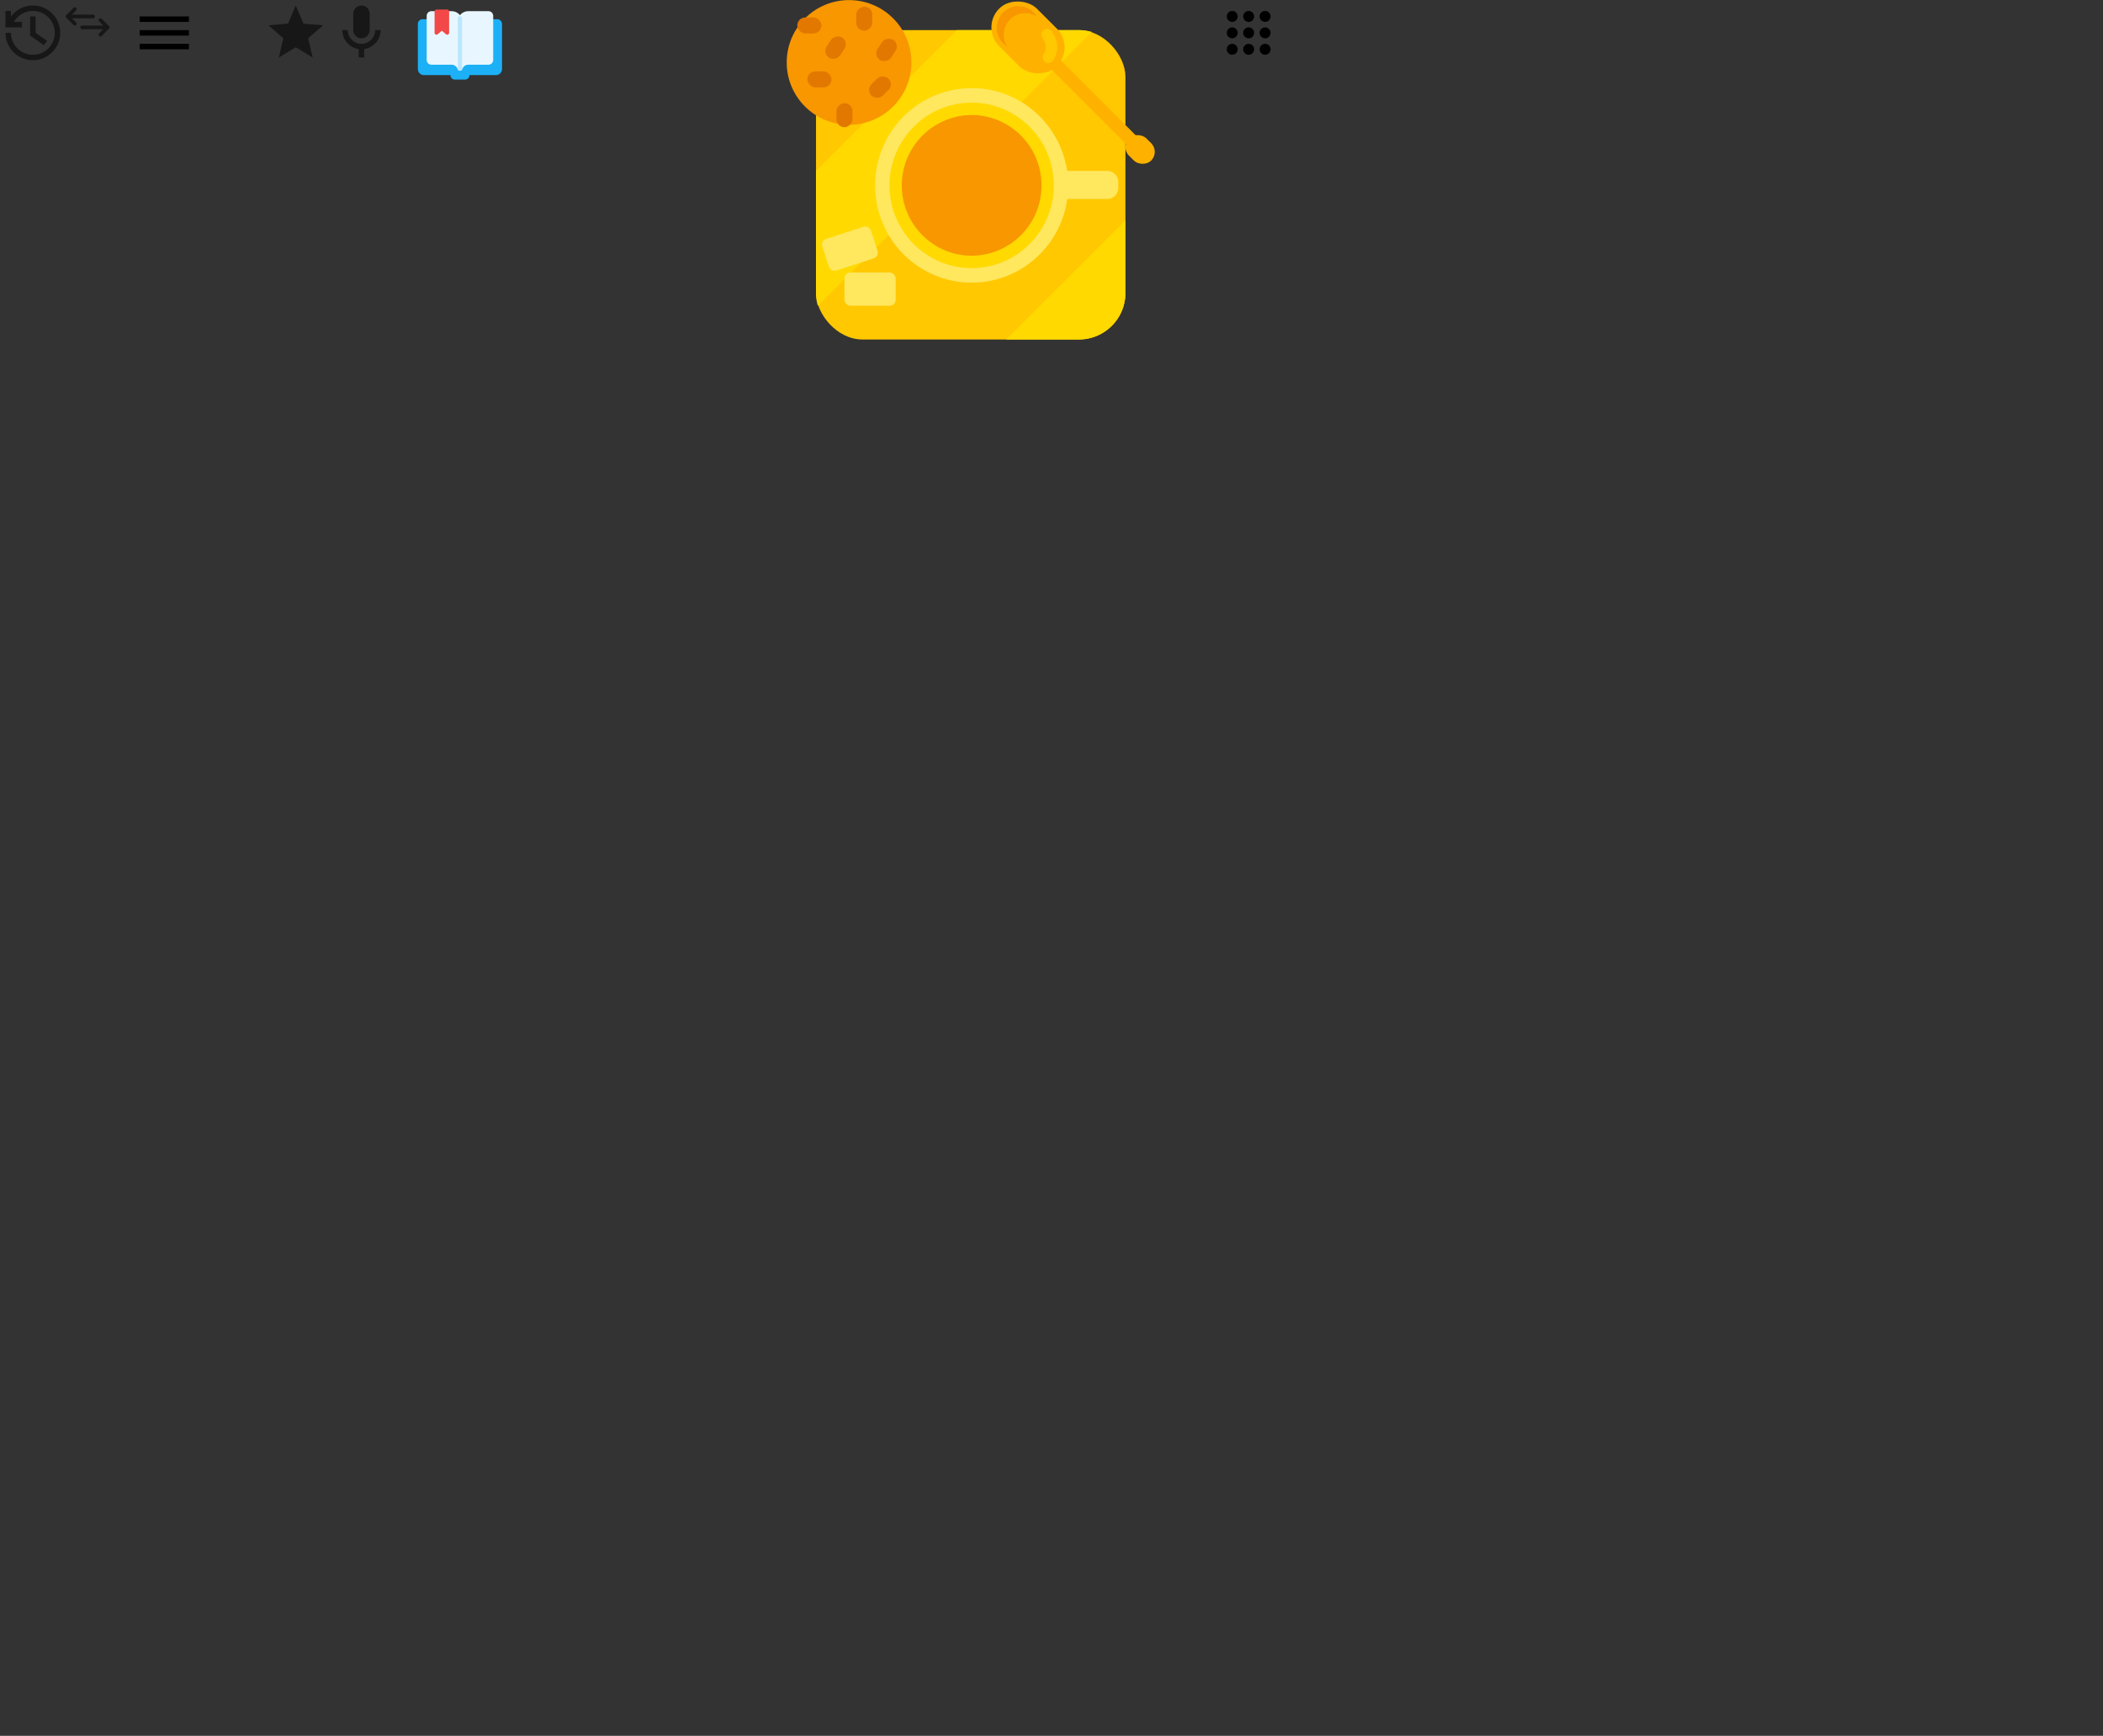 <?xml version="1.0" encoding="UTF-8"?>
<svg xmlns="http://www.w3.org/2000/svg" xmlns:xlink="http://www.w3.org/1999/xlink" width="768" height="634" viewBox="0 0 768 634">

   <rect x="0" y="0" width="768" height="634" fill="#333333" stroke="none"/>

   <svg width="24" height="24" viewBox="0 0 24 24" focusable="false" class="TYVfy NMm5M" style="fill: rgba(0,0,0,0.54);">
      <path d="M4 4v2.01C5.83 3.58 8.73 2 12.01 2 17.53 2 22 6.48 22 12s-4.47 10-9.99 10C6.48 22 2 17.52 2 12h2c0 4.42 3.58 8 8 8s8-3.58 8-8-3.58-8-8-8C9.04 4 6.47 5.61 5.09 8H8v2H2V4h2z" />
      <path d="M13 12V6h-2v7l4.97 3.49 1.26-1.55z" />
   </svg>

   <svg version="1.1" id="Layer_1" x="24" y="0px" viewBox="0 0 512 512" width="24" height="24" style="           enable-background: new 0 0 512 512;            height: 16px;           width: 16px;            fill: rgba(0,0,0,0.54);" xml:space="preserve">
          <g>
            <path d="M72.837,213.333H320c11.782,0,21.333-9.551,21.333-21.333c0-11.782-9.551-21.333-21.333-21.333H72.837l48.915-48.915                  c8.331-8.331,8.331-21.839,0-30.17c-8.331-8.331-21.839-8.331-30.17,0L6.248,176.915c-0.497,0.497-0.967,1.02-1.413,1.564                      c-0.202,0.246-0.378,0.506-0.567,0.759c-0.228,0.304-0.463,0.601-0.675,0.918c-0.203,0.303-0.379,0.618-0.565,0.929                      c-0.171,0.286-0.351,0.566-0.509,0.861c-0.17,0.317-0.314,0.644-0.466,0.968c-0.145,0.307-0.298,0.609-0.429,0.924                      c-0.13,0.315-0.236,0.637-0.35,0.957c-0.121,0.337-0.25,0.669-0.354,1.013c-0.097,0.32-0.168,0.645-0.249,0.969                      c-0.089,0.351-0.187,0.698-0.258,1.056c-0.074,0.375-0.118,0.753-0.172,1.13c-0.044,0.311-0.104,0.618-0.135,0.933                      c-0.138,1.4-0.138,2.811,0,4.211c0.031,0.315,0.09,0.621,0.135,0.933c0.054,0.377,0.098,0.756,0.173,1.13                      c0.071,0.358,0.169,0.704,0.258,1.055c0.081,0.324,0.152,0.649,0.249,0.969c0.104,0.344,0.233,0.677,0.354,1.013                      c0.115,0.32,0.22,0.642,0.35,0.957c0.13,0.315,0.284,0.616,0.429,0.923c0.153,0.324,0.297,0.651,0.467,0.969                      c0.158,0.294,0.337,0.573,0.508,0.859c0.186,0.312,0.362,0.627,0.565,0.931c0.211,0.316,0.446,0.612,0.673,0.916                      c0.19,0.254,0.366,0.514,0.569,0.761c0.443,0.54,0.91,1.059,1.403,1.552c0.004,0.004,0.006,0.008,0.01,0.011l85.333,85.333                      c8.331,8.331,21.839,8.331,30.17,0c8.331-8.331,8.331-21.839,0-30.17L72.837,213.333z" />
            <path d="M507.164,333.522c0.204-0.248,0.38-0.509,0.571-0.764c0.226-0.302,0.461-0.598,0.671-0.913                    c0.204-0.304,0.38-0.62,0.566-0.932c0.17-0.285,0.349-0.564,0.506-0.857c0.17-0.318,0.315-0.646,0.468-0.971                    c0.145-0.306,0.297-0.607,0.428-0.921c0.13-0.315,0.236-0.637,0.35-0.957c0.121-0.337,0.25-0.669,0.354-1.013                    c0.097-0.32,0.168-0.646,0.249-0.969c0.089-0.351,0.187-0.698,0.258-1.055c0.074-0.375,0.118-0.753,0.173-1.13                    c0.044-0.311,0.104-0.617,0.135-0.933c0.138-1.4,0.138-2.811,0-4.211c-0.031-0.315-0.09-0.621-0.135-0.933                    c-0.054-0.377-0.098-0.756-0.173-1.13c-0.071-0.358-0.169-0.704-0.258-1.055c-0.081-0.324-0.152-0.649-0.249-0.969                    c-0.104-0.344-0.233-0.677-0.354-1.013c-0.115-0.32-0.22-0.642-0.35-0.957c-0.13-0.314-0.283-0.615-0.428-0.921                    c-0.153-0.325-0.297-0.653-0.468-0.971c-0.157-0.293-0.336-0.572-0.506-0.857c-0.186-0.312-0.363-0.628-0.566-0.932                    c-0.211-0.315-0.445-0.611-0.671-0.913c-0.191-0.255-0.368-0.516-0.571-0.764c-0.439-0.535-0.903-1.05-1.392-1.54                    c-0.007-0.008-0.014-0.016-0.021-0.023l-85.333-85.333c-8.331-8.331-21.839-8.331-30.17,0s-8.331,21.839,0,30.17l48.915,48.915                    H192c-11.782,0-21.333,9.551-21.333,21.333s9.551,21.333,21.333,21.333h247.163l-48.915,48.915                    c-8.331,8.331-8.331,21.839,0,30.17s21.839,8.331,30.17,0l85.333-85.333c0.008-0.008,0.014-0.016,0.021-0.023                    C506.261,334.572,506.725,334.057,507.164,333.522z" />
          </g>
    </svg>

   <svg focusable="false" viewBox="0 0 24 24" width="24" height="24" x="48" y="0px">
      <path d="M3 18h18v-2H3v2zm0-5h18v-2H3v2zm0-7v2h18V6H3z" />
   </svg>

   <svg class="gb_6e" focusable="false" viewBox="0 0 24 24" idth="24" height="24" x="72" y="0px">
      <path d="M6,8c1.1,0 2,-0.9 2,-2s-0.9,-2 -2,-2 -2,0.9 -2,2 0.9,2 2,2zM12,20c1.1,0 2,-0.9 2,-2s-0.9,-2 -2,-2 -2,0.9 -2,2 0.9,2 2,2zM6,20c1.1,0 2,-0.9 2,-2s-0.9,-2 -2,-2 -2,0.9 -2,2 0.9,2 2,2zM6,14c1.1,0 2,-0.9 2,-2s-0.9,-2 -2,-2 -2,0.9 -2,2 0.9,2 2,2zM12,14c1.1,0 2,-0.9 2,-2s-0.9,-2 -2,-2 -2,0.9 -2,2 0.9,2 2,2zM16,6c0,1.1 0.9,2 2,2s2,-0.9 2,-2 -0.9,-2 -2,-2 -2,0.9 -2,2zM12,8c1.1,0 2,-0.9 2,-2s-0.9,-2 -2,-2 -2,0.9 -2,2 0.9,2 2,2zM18,14c1.1,0 2,-0.9 2,-2s-0.9,-2 -2,-2 -2,0.9 -2,2 0.9,2 2,2zM18,20c1.1,0 2,-0.9 2,-2s-0.9,-2 -2,-2 -2,0.9 -2,2 0.9,2 2,2z" />
   </svg>

   <svg width="24" height="24" viewBox="0 0 24 24" focusable="false" style="fill: rgba(0,0,0,0.54);" x="96" y="0px">
      <path d="M12 17.27L18.18 21l-1.64-7.03L22 9.24l-7.19-.61L12 2 9.19 8.63 2 9.24l5.46 4.73L5.82 21 12 17.27z" />
   </svg>

   <svg width="24" height="24" x="120" y="0" viewBox="0 0 24 24" focusable="false" class="AeYb4d NMm5M" style="fill: rgba(0,0,0,0.54);">
      <path d="M12 14c1.66 0 3-1.34 3-3V5c0-1.66-1.34-3-3-3S9 3.34 9 5v6c0 1.66 1.34 3 3 3z" />
      <path d="M17 11c0 2.76-2.24 5-5 5s-5-2.24-5-5H5c0 3.53 2.61 6.43 6 6.92V21h2v-3.08c3.39-.49 6-3.39 6-6.92h-2z" />
   </svg>

  <svg xmlns="http://www.w3.org/2000/svg" x="152" y="0" width="32" height="32" viewBox="0 0 46 46" version="1.1"><title>stories</title><g stroke="none" stroke-width="1" fill="none" fill-rule="evenodd"><g><path d="M39.513 11.226h3.034c.751 0 1.36.608 1.36 1.36v23.666a2.04 2.04 0 0 1-2.04 2.04H27.49a.68.68 0 0 0-.68.68v.5a1.18 1.18 0 0 1-1.18 1.179h-5.351a1.18 1.18 0 0 1-1.18-1.18v-.5a.68.68 0 0 0-.68-.68H4.04A2.04 2.04 0 0 1 2 36.252V12.587c0-.752.609-1.36 1.36-1.36h2.705" stroke="#1CB0F6" stroke-width="2.27" fill="#1CB0F6" stroke-linejoin="round"/><path d="M37.92 32.838H27.388c-2.066 0-3.802 1.354-4.294 3.187h-.28c-.491-1.833-2.227-3.187-4.293-3.187H7.987a1.36 1.36 0 0 1-1.36-1.36V8.36c0-.751.608-1.36 1.36-1.36H18.52c2.449 0 4.434 1.903 4.434 4.25 0-2.347 1.985-4.25 4.433-4.25h10.534c.75 0 1.36.609 1.36 1.36v23.118a1.36 1.36 0 0 1-1.36 1.36z" stroke="#E8F7FF" stroke-width="2.27" fill="#E8F7FF" stroke-linecap="round" stroke-linejoin="round"/><path d="M22.954 9.648v27.194" stroke-opacity=".22" stroke="#1CB0F6" stroke-width="2.27" stroke-linecap="round"/><path stroke="#F34848" stroke-width="2" fill="#F34848" stroke-linejoin="round" d="M10.635 6h5.632v11.21l-2.773-2.402-2.859 2.402z"/></g></g></svg>
   
   
<svg xmlns="http://www.w3.org/2000/svg" x="287" y="0" width="135" height="124" viewBox="0 0 135 124"><defs><style>.cls-1{fill:#ffc800}.cls-2{fill:#ffd900}.cls-4{fill:#ffe75e}.cls-5{fill:#f89700}.cls-6{fill:#e27800}.cls-7{fill:#ffb100}</style></defs><g id="Cover"><rect class="cls-1" x="11" y="11" width="113" height="113" rx="17" ry="17"/><path class="cls-2" d="M107 11H62.42L11 62.42V107a16.88 16.88 0 0 0 .67 4.69l.15-.13 99.89-99.89A17.07 17.07 0 0 0 107 11z"/><path d="M93.35 67.7a25.6 25.6 0 0 1-25.51 25.69 25 25 0 0 1-7.43-1.11A25.72 25.72 0 0 1 67.84 42a25 25 0 0 1 5.57.63A25.71 25.71 0 0 1 93.35 67.7z" fill="#62361b"/><path class="cls-4" d="M121.38 66.43v2.25a4 4 0 0 1-4 4H99.52V62.43h17.87a4 4 0 0 1 3.99 4z"/><ellipse class="cls-4" cx="67.84" cy="67.71" rx="35.27" ry="35.53"/><ellipse class="cls-2" cx="67.84" cy="67.71" rx="30" ry="30.22"/><path class="cls-5" d="M93.35 67.7a25.6 25.6 0 0 1-25.51 25.69 25 25 0 0 1-7.43-1.11A25.72 25.72 0 0 1 67.84 42a25 25 0 0 1 5.57.63A25.71 25.71 0 0 1 93.35 67.7z"/><circle class="cls-5" cx="23.07" cy="22.8" r="22.77"/><rect class="cls-6" x="29.97" y="28.88" width="8.79" height="5.87" rx="2.94" ry="2.94" transform="rotate(-45 34.368 31.814)"/><rect class="cls-6" x="7.85" y="26.06" width="8.79" height="5.87" rx="2.94" ry="2.94"/><rect class="cls-6" x="4.17" y="6.36" width="8.79" height="5.87" rx="2.94" ry="2.94"/><rect class="cls-6" x="24.23" y="3.89" width="8.79" height="5.87" rx="2.94" ry="2.94" transform="rotate(-90 28.62 6.82)"/><rect class="cls-6" x="17" y="39.14" width="8.79" height="5.87" rx="2.94" ry="2.94" transform="rotate(-90 21.395 42.075)"/><rect class="cls-6" x="13.74" y="14.46" width="8.79" height="5.87" rx="2.94" ry="2.94" transform="rotate(123.71 18.136 17.393)"/><rect class="cls-6" x="32.36" y="15.29" width="8.79" height="5.87" rx="2.94" ry="2.94" transform="rotate(123.71 36.76 18.224)"/><rect class="cls-7" x="78.72" y="-1.22" width="19.42" height="29.77" rx="9.71" ry="9.71" transform="rotate(-45 88.424 13.674)"/><path class="cls-7" transform="rotate(-45 108.51 33.534)" d="M106.13 8.71h4.75v49.64h-4.75z"/><rect class="cls-7" x="124.88" y="48.86" width="8.94" height="11.45" rx="4.47" ry="4.47" transform="rotate(-45 129.349 54.582)"/><path class="cls-1" d="M95.86 23a2.09 2.09 0 0 1-1.74-3.25C96 17 93.87 14.1 93.78 14a2.11 2.11 0 0 1 .38-3 2.08 2.08 0 0 1 2.92.36c.17.22 4.09 5.32.53 10.67a2.08 2.08 0 0 1-1.75.97z"/><rect class="cls-4" x="21.39" y="99.52" width="18.7" height="12.16" rx="2.15" ry="2.15"/><rect class="cls-4" x="14.04" y="84.73" width="18.7" height="12.16" rx="2.15" ry="2.15" transform="rotate(-17.99 23.407 90.835)"/><path class="cls-5" d="M90.7 4.75a7.33 7.33 0 0 1 1.06 1.31A7.92 7.92 0 0 0 80.81 17a7.61 7.61 0 0 1-1.31-1.06A7.92 7.92 0 1 1 90.7 4.75z"/></g><g id="Instructions"><path class="cls-2" d="M80.42 124H107a17 17 0 0 0 17-17V80.42z"/></g></svg>

</svg>